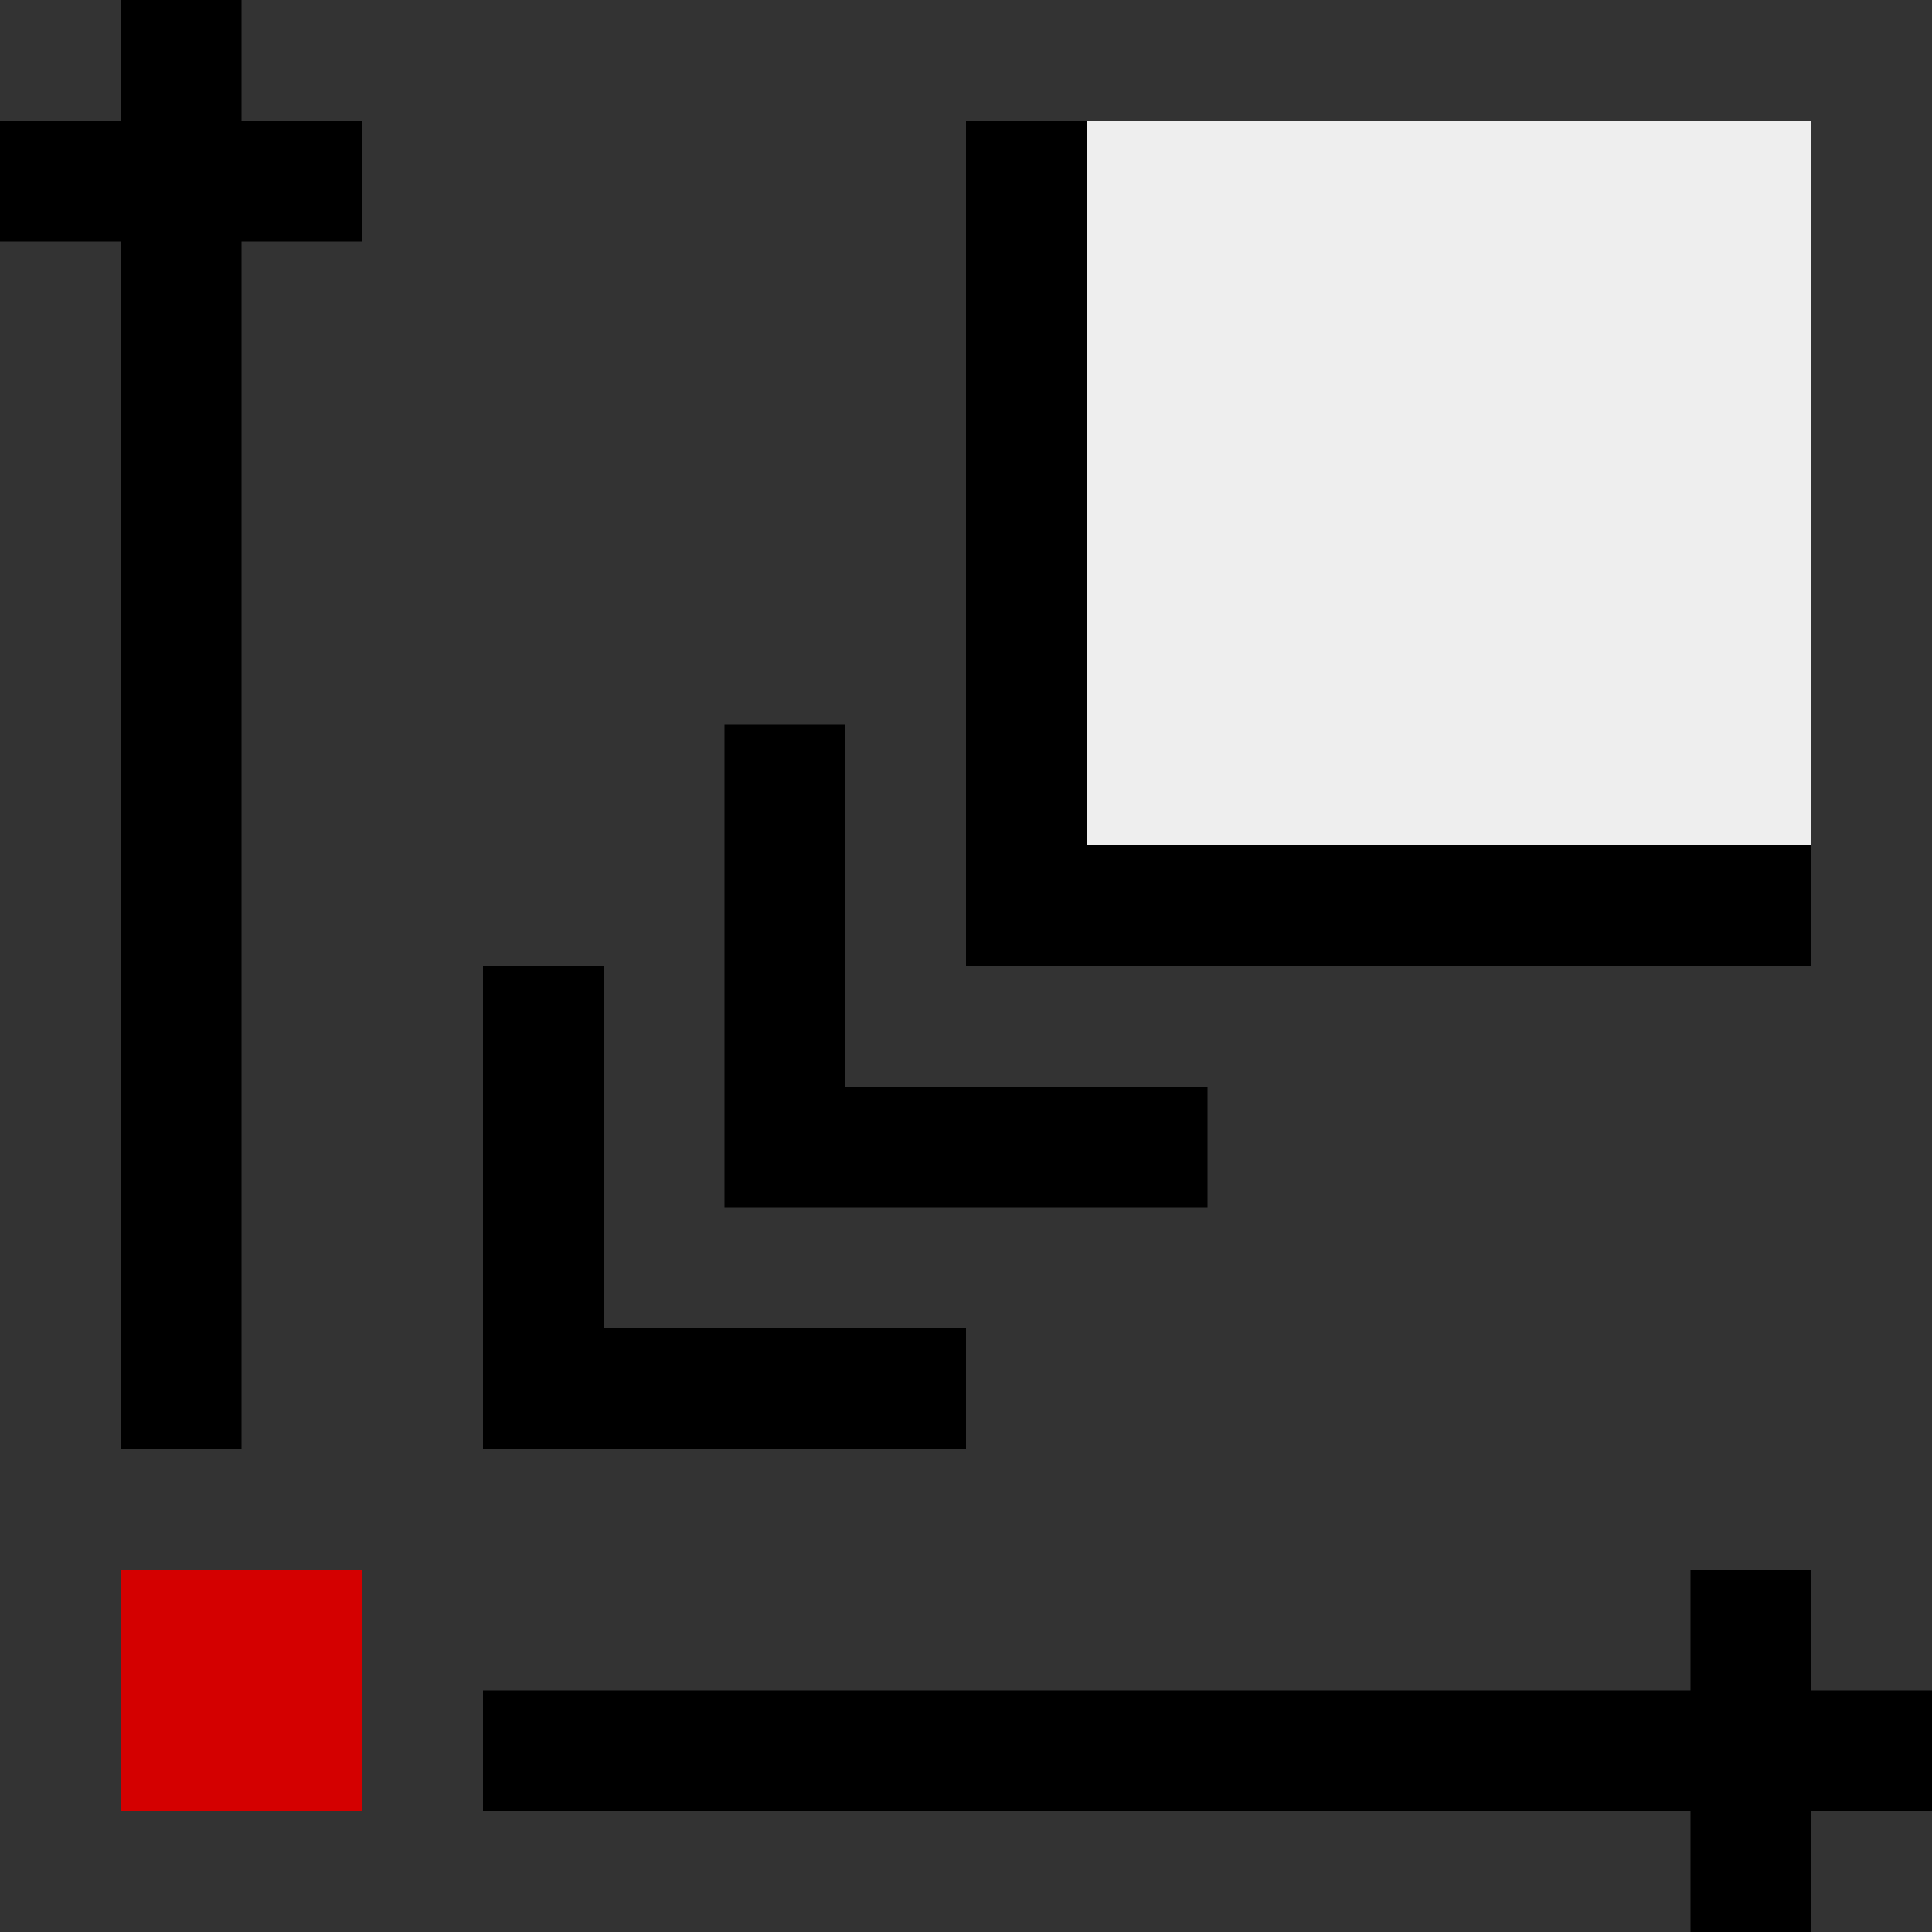 <?xml version="1.0" encoding="UTF-8" standalone="no"?>
<!-- Created with Inkscape (http://www.inkscape.org/) -->

<svg
   xmlns:dc="http://purl.org/dc/elements/1.1/"
   xmlns:cc="http://creativecommons.org/ns#"
   xmlns:rdf="http://www.w3.org/1999/02/22-rdf-syntax-ns#"
   xmlns:svg="http://www.w3.org/2000/svg"
   xmlns="http://www.w3.org/2000/svg"
   xmlns:xlink="http://www.w3.org/1999/xlink"
   xmlns:sodipodi="http://sodipodi.sourceforge.net/DTD/sodipodi-0.dtd"
   xmlns:inkscape="http://www.inkscape.org/namespaces/inkscape"
   version="1.0"
   width="16"
   height="16"
   id="svg4486"
   inkscape:version="0.47 r22583"
   sodipodi:docname="object-move-to-origin.svg"
   inkscape:export-filename="/home/igor/ws4/lincutter/trunk/icons/lincutter_16.png"
   inkscape:export-xdpi="11.25"
   inkscape:export-ydpi="11.25">
  <rect width="100%" height="100%" fill="#333333" stroke="none"/>
  <sodipodi:namedview
     pagecolor="#ffffff"
     bordercolor="#666666"
     borderopacity="1"
     objecttolerance="10"
     gridtolerance="10"
     guidetolerance="10"
     inkscape:pageopacity="0"
     inkscape:pageshadow="2"
     inkscape:window-width="1680"
     inkscape:window-height="993"
     id="namedview50"
     showgrid="true"
     inkscape:snap-page="true"
     inkscape:zoom="47.875"
     inkscape:cx="8"
     inkscape:cy="8"
     inkscape:window-x="0"
     inkscape:window-y="30"
     inkscape:window-maximized="1"
     inkscape:current-layer="svg4486"
     inkscape:document-units="px"
     inkscape:snap-to-guides="false">
    <inkscape:grid
       type="xygrid"
       id="grid2864"
       empspacing="5"
       visible="true"
       enabled="true"
       snapvisiblegridlinesonly="true" />
  </sodipodi:namedview>
  <defs
     id="defs4488">
    <inkscape:perspective
       sodipodi:type="inkscape:persp3d"
       inkscape:vp_x="0 : 64 : 1"
       inkscape:vp_y="0 : 1000 : 0"
       inkscape:vp_z="128 : 64 : 1"
       inkscape:persp3d-origin="64 : 42.666667 : 1"
       id="perspective54" />
    <linearGradient
       id="linearGradient5048">
      <stop
         id="stop5050"
         style="stop-color:#000000;stop-opacity:0"
         offset="0" />
      <stop
         id="stop5056"
         style="stop-color:#000000;stop-opacity:1"
         offset="0.5" />
      <stop
         id="stop5052"
         style="stop-color:#000000;stop-opacity:0"
         offset="1" />
    </linearGradient>
    <linearGradient
       id="linearGradient5060">
      <stop
         id="stop5062"
         style="stop-color:#000000;stop-opacity:1"
         offset="0" />
      <stop
         id="stop5064"
         style="stop-color:#000000;stop-opacity:0"
         offset="1" />
    </linearGradient>
    <linearGradient
       id="linearGradient3104">
      <stop
         id="stop3106"
         style="stop-color:#aaaaaa;stop-opacity:1"
         offset="0" />
      <stop
         id="stop3108"
         style="stop-color:#c8c8c8;stop-opacity:1"
         offset="1" />
    </linearGradient>
    <linearGradient
       id="linearGradient3600">
      <stop
         id="stop3602"
         style="stop-color:#f4f4f4;stop-opacity:1"
         offset="0" />
      <stop
         id="stop3604"
         style="stop-color:#dbdbdb;stop-opacity:1"
         offset="1" />
    </linearGradient>
    <radialGradient
       cx="102"
       cy="112.305"
       r="139.559"
       id="XMLID_8_"
       gradientUnits="userSpaceOnUse">
      <stop
         id="stop41"
         style="stop-color:#b7b8b9;stop-opacity:1"
         offset="0" />
      <stop
         id="stop47"
         style="stop-color:#ececec;stop-opacity:1"
         offset="0.189" />
      <stop
         id="stop49"
         style="stop-color:#fafafa;stop-opacity:0"
         offset="0.257" />
      <stop
         id="stop51"
         style="stop-color:#ffffff;stop-opacity:0"
         offset="0.301" />
      <stop
         id="stop53"
         style="stop-color:#fafafa;stop-opacity:0"
         offset="0.531" />
      <stop
         id="stop55"
         style="stop-color:#ebecec;stop-opacity:0"
         offset="0.845" />
      <stop
         id="stop57"
         style="stop-color:#e1e2e3;stop-opacity:0"
         offset="1" />
    </radialGradient>
    <linearGradient
       id="linearGradient3211">
      <stop
         id="stop3213"
         style="stop-color:#ffffff;stop-opacity:1"
         offset="0" />
      <stop
         id="stop3215"
         style="stop-color:#ffffff;stop-opacity:0"
         offset="1" />
    </linearGradient>
    <linearGradient
       id="linearGradient8589">
      <stop
         id="stop8591"
         style="stop-color:#fefefe;stop-opacity:1"
         offset="0" />
      <stop
         id="stop8593"
         style="stop-color:#cbcbcb;stop-opacity:1"
         offset="1" />
    </linearGradient>
    <filter
       x="-0.148"
       y="-0.164"
       width="1.297"
       height="1.329"
       color-interpolation-filters="sRGB"
       id="filter3212">
      <feGaussianBlur
         stdDeviation="0.774"
         id="feGaussianBlur3214" />
    </filter>
    <linearGradient
       x1="32.892"
       y1="8.059"
       x2="36.358"
       y2="5.457"
       id="linearGradient2455"
       xlink:href="#linearGradient8589"
       gradientUnits="userSpaceOnUse"
       gradientTransform="matrix(2.661,0,0,2.775,0.746,-3.566)" />
    <linearGradient
       x1="24"
       y1="2"
       x2="24"
       y2="46.017"
       id="linearGradient2459"
       xlink:href="#linearGradient3211"
       gradientUnits="userSpaceOnUse"
       gradientTransform="matrix(2.758,0,0,2.674,-2.182,-4.186)" />
    <radialGradient
       cx="102"
       cy="112.305"
       r="139.559"
       id="radialGradient2462"
       xlink:href="#XMLID_8_"
       gradientUnits="userSpaceOnUse"
       gradientTransform="matrix(0.979,0,0,-1.054,1.362,127.482)" />
    <linearGradient
       x1="25.132"
       y1="0.985"
       x2="25.132"
       y2="47.013"
       id="linearGradient2465"
       xlink:href="#linearGradient3600"
       gradientUnits="userSpaceOnUse"
       gradientTransform="matrix(2.657,0,0,2.542,0.229,-4.913)" />
    <linearGradient
       x1="-51.786"
       y1="50.786"
       x2="-51.786"
       y2="2.906"
       id="linearGradient2467"
       xlink:href="#linearGradient3104"
       gradientUnits="userSpaceOnUse"
       gradientTransform="matrix(2.146,0,0,2.379,158.09,-7.747)" />
    <linearGradient
       x1="302.857"
       y1="366.648"
       x2="302.857"
       y2="609.505"
       id="linearGradient2483"
       xlink:href="#linearGradient5048"
       gradientUnits="userSpaceOnUse"
       gradientTransform="matrix(0.173,0,0,0.039,0.648,98.774)" />
    <radialGradient
       cx="605.714"
       cy="486.648"
       r="117.143"
       fx="605.714"
       fy="486.648"
       id="radialGradient2485"
       xlink:href="#linearGradient5060"
       gradientUnits="userSpaceOnUse"
       gradientTransform="matrix(-0.059,0,0,0.039,56.93,98.774)" />
    <radialGradient
       cx="605.714"
       cy="486.648"
       r="117.143"
       fx="605.714"
       fy="486.648"
       id="radialGradient2487"
       xlink:href="#linearGradient5060"
       gradientUnits="userSpaceOnUse"
       gradientTransform="matrix(0.059,0,0,0.039,69.07,98.774)" />
    <inkscape:perspective
       id="perspective3843"
       inkscape:persp3d-origin="0.5 : 0.33333333 : 1"
       inkscape:vp_z="1 : 0.5 : 1"
       inkscape:vp_y="0 : 1000 : 0"
       inkscape:vp_x="0 : 0.5 : 1"
       sodipodi:type="inkscape:persp3d" />
    <inkscape:perspective
       id="perspective3871"
       inkscape:persp3d-origin="0.5 : 0.33333333 : 1"
       inkscape:vp_z="1 : 0.5 : 1"
       inkscape:vp_y="0 : 1000 : 0"
       inkscape:vp_x="0 : 0.5 : 1"
       sodipodi:type="inkscape:persp3d" />
    <inkscape:perspective
       id="perspective3909"
       inkscape:persp3d-origin="0.5 : 0.33333333 : 1"
       inkscape:vp_z="1 : 0.5 : 1"
       inkscape:vp_y="0 : 1000 : 0"
       inkscape:vp_x="0 : 0.5 : 1"
       sodipodi:type="inkscape:persp3d" />
  </defs>
  <rect
     style="fill:#000000;fill-opacity:1;fill-rule:evenodd;stroke:none"
     id="rect3756"
     width="1"
     height="12"
     x="-2"
     y="0"
     transform="scale(-1,1)" />
  <rect
     style="fill:#000000;fill-opacity:1;fill-rule:evenodd;stroke:none"
     id="rect3758"
     width="12"
     height="1"
     x="-16"
     y="14"
     transform="scale(-1,1)" />
  <rect
     style="fill:#d40000;fill-opacity:1;fill-rule:evenodd;stroke:none"
     id="rect3823"
     width="2"
     height="2"
     x="1"
     y="13" />
  <rect
     style="fill:#000000;fill-opacity:1;fill-rule:evenodd;stroke:none"
     id="rect3825"
     width="1"
     height="4"
     x="4"
     y="8" />
  <rect
     style="fill:#000000;fill-opacity:1;fill-rule:evenodd;stroke:none"
     id="rect3827"
     width="3"
     height="1"
     x="5"
     y="11" />
  <rect
     style="fill:#000000;fill-opacity:1;fill-rule:evenodd;stroke:none"
     id="rect3891"
     width="3"
     height="1"
     x="0"
     y="1" />
  <rect
     style="fill:#000000;fill-opacity:1;fill-rule:evenodd;stroke:none"
     id="rect3893"
     width="1"
     height="3"
     x="14"
     y="13" />
  <rect
     y="7"
     x="9"
     height="1"
     width="6"
     id="rect3897"
     style="fill:#000000;fill-opacity:1;fill-rule:evenodd;stroke:none" />
  <rect
     style="fill:#000000;fill-opacity:1;fill-rule:evenodd;stroke:none"
     id="rect3895"
     width="1"
     height="7"
     x="8"
     y="1" />
  <rect
     style="fill:#eeeeee;fill-opacity:1;fill-rule:evenodd;stroke:none"
     id="rect3899"
     width="6"
     height="6"
     x="9"
     y="1" />
  <rect
     style="fill:#000000;fill-opacity:1;fill-rule:evenodd;stroke:none"
     id="rect3825-9"
     width="1"
     height="4"
     x="6"
     y="6" />
  <rect
     style="fill:#000000;fill-opacity:1;fill-rule:evenodd;stroke:none"
     id="rect3827-2"
     width="3"
     height="1"
     x="7"
     y="9" />
</svg>
